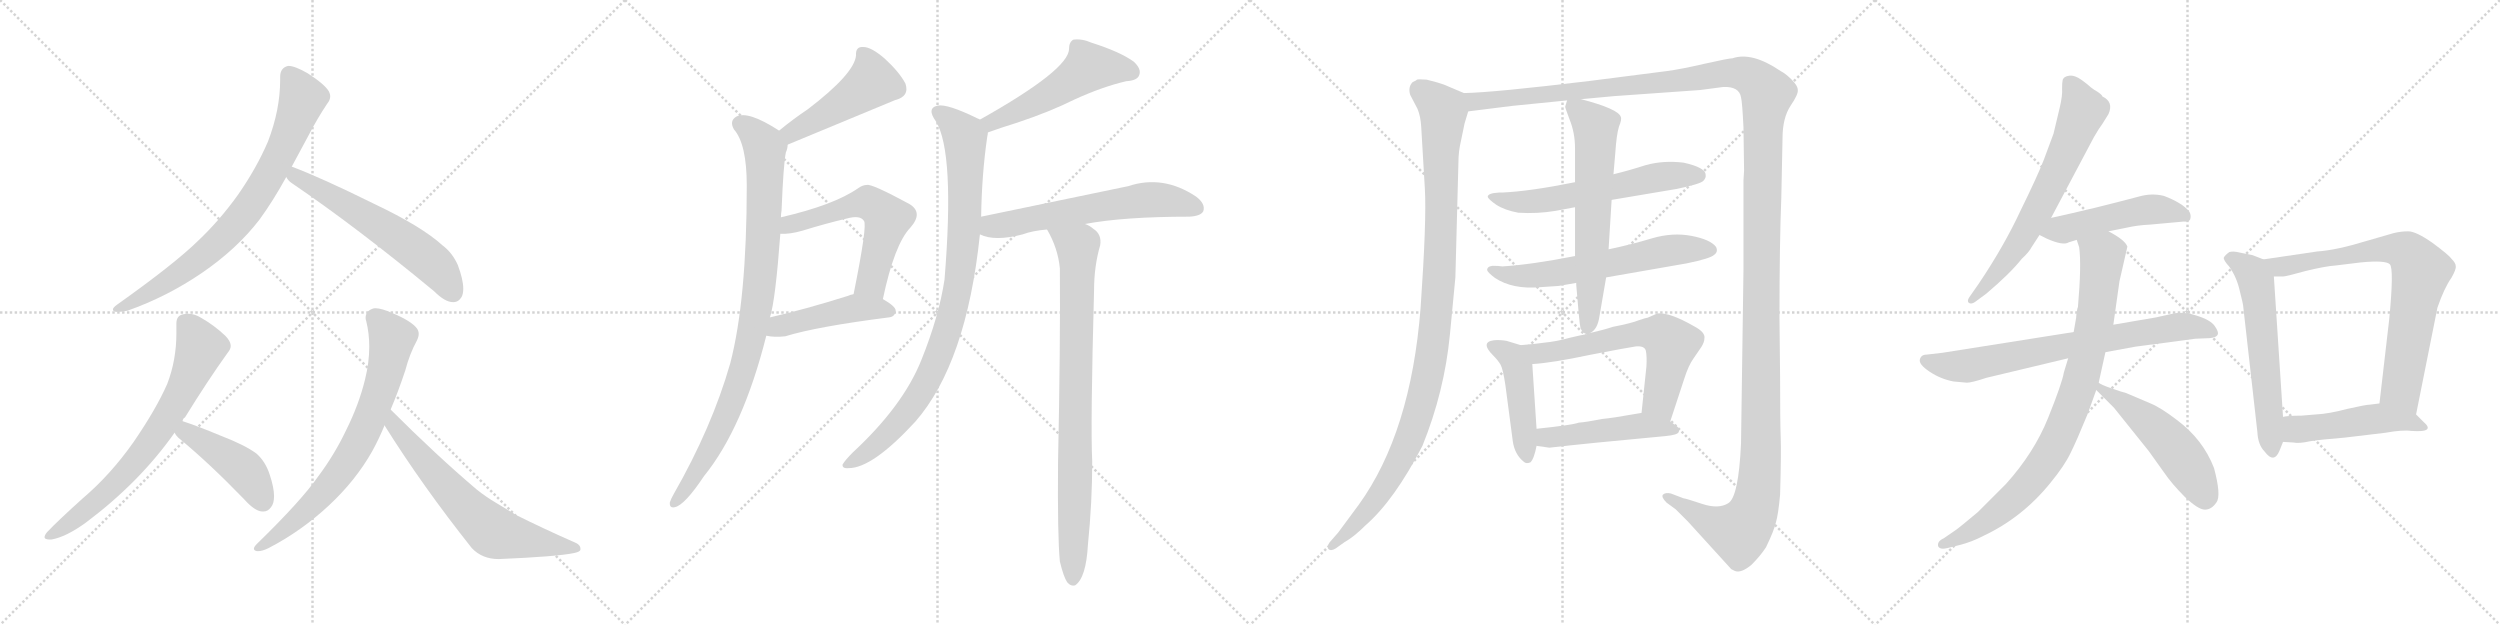 <svg version="1.1" viewBox="0 0 4096 1024" xmlns="http://www.w3.org/2000/svg">
  <g stroke="lightgray" stroke-dasharray="1,1" stroke-width="1" transform="scale(4, 4)">
    <line x1="0" y1="0" x2="256" y2="256"></line>
    <line x1="256" y1="0" x2="0" y2="256"></line>
    <line x1="128" y1="0" x2="128" y2="256"></line>
    <line x1="0" y1="128" x2="256" y2="128"></line>
    <line x1="256" y1="0" x2="512" y2="256"></line>
    <line x1="512" y1="0" x2="256" y2="256"></line>
    <line x1="384" y1="0" x2="384" y2="256"></line>
    <line x1="256" y1="128" x2="512" y2="128"></line>
    <line x1="512" y1="0" x2="768" y2="256"></line>
    <line x1="768" y1="0" x2="512" y2="256"></line>
    <line x1="640" y1="0" x2="640" y2="256"></line>
    <line x1="512" y1="128" x2="768" y2="128"></line>
    <line x1="768" y1="0" x2="1024" y2="256"></line>
    <line x1="1024" y1="0" x2="768" y2="256"></line>
    <line x1="896" y1="0" x2="896" y2="256"></line>
    <line x1="768" y1="128" x2="1024" y2="128"></line>
  </g>
<g transform="scale(1, -1) translate(0, -850)">
   <style type="text/css">
    @keyframes keyframes0 {
      from {
       stroke: black;
       stroke-dashoffset: 779;
       stroke-width: 128;
       }
       72% {
       animation-timing-function: step-end;
       stroke: black;
       stroke-dashoffset: 0;
       stroke-width: 128;
       }
       to {
       stroke: black;
       stroke-width: 1024;
       }
       }
       #make-me-a-hanzi-animation-0 {
         animation: keyframes0 0.884s both;
         animation-delay: 0s;
         animation-timing-function: linear;
       }
    @keyframes keyframes1 {
      from {
       stroke: black;
       stroke-dashoffset: 591;
       stroke-width: 128;
       }
       66% {
       animation-timing-function: step-end;
       stroke: black;
       stroke-dashoffset: 0;
       stroke-width: 128;
       }
       to {
       stroke: black;
       stroke-width: 1024;
       }
       }
       #make-me-a-hanzi-animation-1 {
         animation: keyframes1 0.731s both;
         animation-delay: 0.884s;
         animation-timing-function: linear;
       }
    @keyframes keyframes2 {
      from {
       stroke: black;
       stroke-dashoffset: 710;
       stroke-width: 128;
       }
       70% {
       animation-timing-function: step-end;
       stroke: black;
       stroke-dashoffset: 0;
       stroke-width: 128;
       }
       to {
       stroke: black;
       stroke-width: 1024;
       }
       }
       #make-me-a-hanzi-animation-2 {
         animation: keyframes2 0.828s both;
         animation-delay: 1.615s;
         animation-timing-function: linear;
       }
    @keyframes keyframes3 {
      from {
       stroke: black;
       stroke-dashoffset: 441;
       stroke-width: 128;
       }
       59% {
       animation-timing-function: step-end;
       stroke: black;
       stroke-dashoffset: 0;
       stroke-width: 128;
       }
       to {
       stroke: black;
       stroke-width: 1024;
       }
       }
       #make-me-a-hanzi-animation-3 {
         animation: keyframes3 0.609s both;
         animation-delay: 2.443s;
         animation-timing-function: linear;
       }
    @keyframes keyframes4 {
      from {
       stroke: black;
       stroke-dashoffset: 722;
       stroke-width: 128;
       }
       70% {
       animation-timing-function: step-end;
       stroke: black;
       stroke-dashoffset: 0;
       stroke-width: 128;
       }
       to {
       stroke: black;
       stroke-width: 1024;
       }
       }
       #make-me-a-hanzi-animation-4 {
         animation: keyframes4 0.838s both;
         animation-delay: 3.052s;
         animation-timing-function: linear;
       }
    @keyframes keyframes5 {
      from {
       stroke: black;
       stroke-dashoffset: 651;
       stroke-width: 128;
       }
       68% {
       animation-timing-function: step-end;
       stroke: black;
       stroke-dashoffset: 0;
       stroke-width: 128;
       }
       to {
       stroke: black;
       stroke-width: 1024;
       }
       }
       #make-me-a-hanzi-animation-5 {
         animation: keyframes5 0.78s both;
         animation-delay: 3.889s;
         animation-timing-function: linear;
       }
    @keyframes keyframes6 {
      from {
       stroke: black;
       stroke-dashoffset: 471;
       stroke-width: 128;
       }
       61% {
       animation-timing-function: step-end;
       stroke: black;
       stroke-dashoffset: 0;
       stroke-width: 128;
       }
       to {
       stroke: black;
       stroke-width: 1024;
       }
       }
       #make-me-a-hanzi-animation-6 {
         animation: keyframes6 0.633s both;
         animation-delay: 4.669s;
         animation-timing-function: linear;
       }
    @keyframes keyframes7 {
      from {
       stroke: black;
       stroke-dashoffset: 924;
       stroke-width: 128;
       }
       75% {
       animation-timing-function: step-end;
       stroke: black;
       stroke-dashoffset: 0;
       stroke-width: 128;
       }
       to {
       stroke: black;
       stroke-width: 1024;
       }
       }
       #make-me-a-hanzi-animation-7 {
         animation: keyframes7 1.002s both;
         animation-delay: 5.302s;
         animation-timing-function: linear;
       }
    @keyframes keyframes8 {
      from {
       stroke: black;
       stroke-dashoffset: 574;
       stroke-width: 128;
       }
       65% {
       animation-timing-function: step-end;
       stroke: black;
       stroke-dashoffset: 0;
       stroke-width: 128;
       }
       to {
       stroke: black;
       stroke-width: 1024;
       }
       }
       #make-me-a-hanzi-animation-8 {
         animation: keyframes8 0.717s both;
         animation-delay: 6.304s;
         animation-timing-function: linear;
       }
    @keyframes keyframes9 {
      from {
       stroke: black;
       stroke-dashoffset: 456;
       stroke-width: 128;
       }
       60% {
       animation-timing-function: step-end;
       stroke: black;
       stroke-dashoffset: 0;
       stroke-width: 128;
       }
       to {
       stroke: black;
       stroke-width: 1024;
       }
       }
       #make-me-a-hanzi-animation-9 {
         animation: keyframes9 0.621s both;
         animation-delay: 7.021s;
         animation-timing-function: linear;
       }
    @keyframes keyframes10 {
      from {
       stroke: black;
       stroke-dashoffset: 520;
       stroke-width: 128;
       }
       63% {
       animation-timing-function: step-end;
       stroke: black;
       stroke-dashoffset: 0;
       stroke-width: 128;
       }
       to {
       stroke: black;
       stroke-width: 1024;
       }
       }
       #make-me-a-hanzi-animation-10 {
         animation: keyframes10 0.673s both;
         animation-delay: 7.642s;
         animation-timing-function: linear;
       }
    @keyframes keyframes11 {
      from {
       stroke: black;
       stroke-dashoffset: 913;
       stroke-width: 128;
       }
       75% {
       animation-timing-function: step-end;
       stroke: black;
       stroke-dashoffset: 0;
       stroke-width: 128;
       }
       to {
       stroke: black;
       stroke-width: 1024;
       }
       }
       #make-me-a-hanzi-animation-11 {
         animation: keyframes11 0.993s both;
         animation-delay: 8.316s;
         animation-timing-function: linear;
       }
    @keyframes keyframes12 {
      from {
       stroke: black;
       stroke-dashoffset: 609;
       stroke-width: 128;
       }
       66% {
       animation-timing-function: step-end;
       stroke: black;
       stroke-dashoffset: 0;
       stroke-width: 128;
       }
       to {
       stroke: black;
       stroke-width: 1024;
       }
       }
       #make-me-a-hanzi-animation-12 {
         animation: keyframes12 0.746s both;
         animation-delay: 9.309s;
         animation-timing-function: linear;
       }
    @keyframes keyframes13 {
      from {
       stroke: black;
       stroke-dashoffset: 849;
       stroke-width: 128;
       }
       73% {
       animation-timing-function: step-end;
       stroke: black;
       stroke-dashoffset: 0;
       stroke-width: 128;
       }
       to {
       stroke: black;
       stroke-width: 1024;
       }
       }
       #make-me-a-hanzi-animation-13 {
         animation: keyframes13 0.941s both;
         animation-delay: 10.054s;
         animation-timing-function: linear;
       }
    @keyframes keyframes14 {
      from {
       stroke: black;
       stroke-dashoffset: 1078;
       stroke-width: 128;
       }
       78% {
       animation-timing-function: step-end;
       stroke: black;
       stroke-dashoffset: 0;
       stroke-width: 128;
       }
       to {
       stroke: black;
       stroke-width: 1024;
       }
       }
       #make-me-a-hanzi-animation-14 {
         animation: keyframes14 1.127s both;
         animation-delay: 10.995s;
         animation-timing-function: linear;
       }
    @keyframes keyframes15 {
      from {
       stroke: black;
       stroke-dashoffset: 1624;
       stroke-width: 128;
       }
       84% {
       animation-timing-function: step-end;
       stroke: black;
       stroke-dashoffset: 0;
       stroke-width: 128;
       }
       to {
       stroke: black;
       stroke-width: 1024;
       }
       }
       #make-me-a-hanzi-animation-15 {
         animation: keyframes15 1.572s both;
         animation-delay: 12.122s;
         animation-timing-function: linear;
       }
    @keyframes keyframes16 {
      from {
       stroke: black;
       stroke-dashoffset: 602;
       stroke-width: 128;
       }
       66% {
       animation-timing-function: step-end;
       stroke: black;
       stroke-dashoffset: 0;
       stroke-width: 128;
       }
       to {
       stroke: black;
       stroke-width: 1024;
       }
       }
       #make-me-a-hanzi-animation-16 {
         animation: keyframes16 0.74s both;
         animation-delay: 13.694s;
         animation-timing-function: linear;
       }
    @keyframes keyframes17 {
      from {
       stroke: black;
       stroke-dashoffset: 619;
       stroke-width: 128;
       }
       67% {
       animation-timing-function: step-end;
       stroke: black;
       stroke-dashoffset: 0;
       stroke-width: 128;
       }
       to {
       stroke: black;
       stroke-width: 1024;
       }
       }
       #make-me-a-hanzi-animation-17 {
         animation: keyframes17 0.754s both;
         animation-delay: 14.434s;
         animation-timing-function: linear;
       }
    @keyframes keyframes18 {
      from {
       stroke: black;
       stroke-dashoffset: 640;
       stroke-width: 128;
       }
       68% {
       animation-timing-function: step-end;
       stroke: black;
       stroke-dashoffset: 0;
       stroke-width: 128;
       }
       to {
       stroke: black;
       stroke-width: 1024;
       }
       }
       #make-me-a-hanzi-animation-18 {
         animation: keyframes18 0.771s both;
         animation-delay: 15.188s;
         animation-timing-function: linear;
       }
    @keyframes keyframes19 {
      from {
       stroke: black;
       stroke-dashoffset: 455;
       stroke-width: 128;
       }
       60% {
       animation-timing-function: step-end;
       stroke: black;
       stroke-dashoffset: 0;
       stroke-width: 128;
       }
       to {
       stroke: black;
       stroke-width: 1024;
       }
       }
       #make-me-a-hanzi-animation-19 {
         animation: keyframes19 0.62s both;
         animation-delay: 15.958s;
         animation-timing-function: linear;
       }
    @keyframes keyframes20 {
      from {
       stroke: black;
       stroke-dashoffset: 630;
       stroke-width: 128;
       }
       67% {
       animation-timing-function: step-end;
       stroke: black;
       stroke-dashoffset: 0;
       stroke-width: 128;
       }
       to {
       stroke: black;
       stroke-width: 1024;
       }
       }
       #make-me-a-hanzi-animation-20 {
         animation: keyframes20 0.763s both;
         animation-delay: 16.579s;
         animation-timing-function: linear;
       }
    @keyframes keyframes21 {
      from {
       stroke: black;
       stroke-dashoffset: 480;
       stroke-width: 128;
       }
       61% {
       animation-timing-function: step-end;
       stroke: black;
       stroke-dashoffset: 0;
       stroke-width: 128;
       }
       to {
       stroke: black;
       stroke-width: 1024;
       }
       }
       #make-me-a-hanzi-animation-21 {
         animation: keyframes21 0.641s both;
         animation-delay: 17.341s;
         animation-timing-function: linear;
       }
    @keyframes keyframes22 {
      from {
       stroke: black;
       stroke-dashoffset: 666;
       stroke-width: 128;
       }
       68% {
       animation-timing-function: step-end;
       stroke: black;
       stroke-dashoffset: 0;
       stroke-width: 128;
       }
       to {
       stroke: black;
       stroke-width: 1024;
       }
       }
       #make-me-a-hanzi-animation-22 {
         animation: keyframes22 0.792s both;
         animation-delay: 17.982s;
         animation-timing-function: linear;
       }
    @keyframes keyframes23 {
      from {
       stroke: black;
       stroke-dashoffset: 493;
       stroke-width: 128;
       }
       62% {
       animation-timing-function: step-end;
       stroke: black;
       stroke-dashoffset: 0;
       stroke-width: 128;
       }
       to {
       stroke: black;
       stroke-width: 1024;
       }
       }
       #make-me-a-hanzi-animation-23 {
         animation: keyframes23 0.651s both;
         animation-delay: 18.774s;
         animation-timing-function: linear;
       }
    @keyframes keyframes24 {
      from {
       stroke: black;
       stroke-dashoffset: 732;
       stroke-width: 128;
       }
       70% {
       animation-timing-function: step-end;
       stroke: black;
       stroke-dashoffset: 0;
       stroke-width: 128;
       }
       to {
       stroke: black;
       stroke-width: 1024;
       }
       }
       #make-me-a-hanzi-animation-24 {
         animation: keyframes24 0.846s both;
         animation-delay: 19.425s;
         animation-timing-function: linear;
       }
    @keyframes keyframes25 {
      from {
       stroke: black;
       stroke-dashoffset: 867;
       stroke-width: 128;
       }
       74% {
       animation-timing-function: step-end;
       stroke: black;
       stroke-dashoffset: 0;
       stroke-width: 128;
       }
       to {
       stroke: black;
       stroke-width: 1024;
       }
       }
       #make-me-a-hanzi-animation-25 {
         animation: keyframes25 0.956s both;
         animation-delay: 20.271s;
         animation-timing-function: linear;
       }
    @keyframes keyframes26 {
      from {
       stroke: black;
       stroke-dashoffset: 513;
       stroke-width: 128;
       }
       63% {
       animation-timing-function: step-end;
       stroke: black;
       stroke-dashoffset: 0;
       stroke-width: 128;
       }
       to {
       stroke: black;
       stroke-width: 1024;
       }
       }
       #make-me-a-hanzi-animation-26 {
         animation: keyframes26 0.667s both;
         animation-delay: 21.227s;
         animation-timing-function: linear;
       }
    @keyframes keyframes27 {
      from {
       stroke: black;
       stroke-dashoffset: 594;
       stroke-width: 128;
       }
       66% {
       animation-timing-function: step-end;
       stroke: black;
       stroke-dashoffset: 0;
       stroke-width: 128;
       }
       to {
       stroke: black;
       stroke-width: 1024;
       }
       }
       #make-me-a-hanzi-animation-27 {
         animation: keyframes27 0.733s both;
         animation-delay: 21.894s;
         animation-timing-function: linear;
       }
    @keyframes keyframes28 {
      from {
       stroke: black;
       stroke-dashoffset: 761;
       stroke-width: 128;
       }
       71% {
       animation-timing-function: step-end;
       stroke: black;
       stroke-dashoffset: 0;
       stroke-width: 128;
       }
       to {
       stroke: black;
       stroke-width: 1024;
       }
       }
       #make-me-a-hanzi-animation-28 {
         animation: keyframes28 0.869s both;
         animation-delay: 22.627s;
         animation-timing-function: linear;
       }
    @keyframes keyframes29 {
      from {
       stroke: black;
       stroke-dashoffset: 484;
       stroke-width: 128;
       }
       61% {
       animation-timing-function: step-end;
       stroke: black;
       stroke-dashoffset: 0;
       stroke-width: 128;
       }
       to {
       stroke: black;
       stroke-width: 1024;
       }
       }
       #make-me-a-hanzi-animation-29 {
         animation: keyframes29 0.644s both;
         animation-delay: 23.497s;
         animation-timing-function: linear;
       }
</style>
<path d="M 192.0 351.0 Q 185.0 346.0 185.0 343.0 Q 185.0 340.0 190.0 339.0 L 194.0 339.0 Q 200.0 339.0 209.0 341.0 Q 274.0 364.0 331.0 403.0 Q 388.0 442.0 425.0 490.0 Q 447.0 520.0 469.0 560.0 L 478.0 577.0 L 506.0 629.0 Q 520.0 656.0 536.0 680.0 Q 541.0 686.0 541.0 692.0 Q 541.0 696.0 539.0 700.0 Q 532.0 712.0 504.0 730.0 Q 483.0 742.0 473.0 742.0 L 472.0 742.0 Q 459.0 739.0 459.0 724.0 L 459.0 719.0 Q 459.0 670.0 439.0 618.0 Q 420.0 574.0 390.0 531.0 Q 360.0 489.0 324.0 455.0 Q 285.0 417.0 192.0 351.0 Z" fill="lightgray"></path> 
<path d="M 469.0 560.0 Q 472.0 554.0 478.0 550.0 Q 584.0 478.0 711.0 373.0 Q 729.0 355.0 742.0 355.0 L 743.0 355.0 Q 751.0 355.0 756.0 363.0 Q 759.0 368.0 759.0 377.0 Q 759.0 392.0 750.0 416.0 Q 741.0 436.0 725.0 448.0 Q 691.0 479.0 613.0 516.0 Q 526.0 559.0 478.0 577.0 C 450.0 588.0 450.0 583.0 469.0 560.0 Z" fill="lightgray"></path> 
<path d="M 299.0 160.0 Q 300.0 165.0 303.0 166.0 Q 340.0 226.0 373.0 272.0 Q 378.0 278.0 378.0 283.0 Q 378.0 291.0 369.0 300.0 Q 351.0 317.0 330.0 329.0 Q 319.0 336.0 308.0 336.0 Q 304.0 336.0 300.0 335.0 Q 289.0 333.0 289.0 320.0 L 289.0 304.0 Q 289.0 260.0 274.0 221.0 Q 256.0 180.0 219.0 126.0 Q 181.0 72.0 135.0 33.0 Q 95.0 -3.0 77.0 -22.0 Q 73.0 -27.0 73.0 -30.0 Q 73.0 -34.0 82.0 -34.0 L 84.0 -34.0 Q 108.0 -30.0 141.0 -6.0 Q 229.0 60.0 286.0 141.0 L 299.0 160.0 Z" fill="lightgray"></path> 
<path d="M 286.0 141.0 Q 288.0 137.0 292.0 133.0 Q 342.0 92.0 400.0 32.0 Q 417.0 13.0 429.0 12.0 L 432.0 12.0 Q 439.0 12.0 444.0 19.0 Q 449.0 25.0 449.0 37.0 Q 449.0 51.0 442.0 72.0 Q 435.0 94.0 420.0 107.0 Q 401.0 121.0 362.0 136.0 Q 321.0 153.0 299.0 160.0 C 271.0 169.0 269.0 166.0 286.0 141.0 Z" fill="lightgray"></path> 
<path d="M 421.0 -41.0 Q 416.0 -46.0 416.0 -49.0 Q 416.0 -52.0 421.0 -53.0 L 423.0 -53.0 Q 430.0 -53.0 440.0 -48.0 Q 494.0 -20.0 539.0 22.0 Q 583.0 63.0 610.0 111.0 Q 621.0 131.0 630.0 153.0 L 640.0 179.0 Q 652.0 207.0 664.0 243.0 Q 671.0 270.0 683.0 292.0 Q 686.0 298.0 686.0 303.0 Q 686.0 308.0 683.0 312.0 Q 674.0 324.0 643.0 337.0 Q 625.0 345.0 615.0 345.0 Q 612.0 345.0 610.0 344.0 Q 599.0 340.0 599.0 329.0 Q 599.0 327.0 600.0 324.0 Q 605.0 304.0 605.0 282.0 Q 605.0 256.0 598.0 228.0 Q 588.0 187.0 567.0 145.0 Q 548.0 105.0 521.0 69.0 Q 493.0 29.0 421.0 -41.0 Z" fill="lightgray"></path> 
<path d="M 630.0 153.0 Q 692.0 54.0 773.0 -48.0 Q 790.0 -66.0 817.0 -66.0 Q 913.0 -62.0 941.0 -56.0 Q 951.0 -54.0 951.0 -50.0 L 951.0 -49.0 Q 951.0 -42.0 940.0 -38.0 Q 888.0 -15.0 846.0 6.0 L 813.0 26.0 Q 796.0 36.0 781.0 48.0 Q 715.0 104.0 640.0 179.0 C 619.0 200.0 614.0 178.0 630.0 153.0 Z" fill="lightgray"></path> 
<path d="M 1290.5 613.0 Q 1464.5 685.0 1466.5 686.0 Q 1490.5 692.0 1483.5 713.0 Q 1473.5 732.0 1449.5 754.0 Q 1427.5 773.0 1414.5 773.0 Q 1401.5 774.0 1402.5 759.0 Q 1399.5 729.0 1323.5 671.0 Q 1299.5 655.0 1276.5 636.0 C 1253.5 617.0 1262.5 602.0 1290.5 613.0 Z" fill="lightgray"></path> 
<path d="M 1279.5 494.0 Q 1279.5 500.0 1280.5 505.0 Q 1283.5 580.0 1287.5 600.0 Q 1290.5 607.0 1290.5 613.0 C 1293.5 626.0 1293.5 626.0 1276.5 636.0 Q 1225.5 669.0 1206.5 659.0 Q 1194.5 652.0 1202.5 638.0 Q 1223.5 614.0 1223.5 546.0 Q 1223.5 359.0 1196.5 255.0 Q 1166.5 150.0 1103.5 40.0 Q 1099.5 33.0 1097.5 27.0 Q 1096.5 17.0 1105.5 19.0 Q 1121.5 22.0 1153.5 70.0 Q 1217.5 149.0 1255.5 300.0 L 1261.5 330.0 Q 1270.5 358.0 1278.5 467.0 L 1279.5 494.0 Z" fill="lightgray"></path> 
<path d="M 1446.5 360.0 Q 1465.5 450.0 1491.5 477.0 Q 1513.5 502.0 1489.5 516.0 Q 1428.5 549.0 1420.5 547.0 Q 1413.5 547.0 1406.5 542.0 Q 1366.5 514.0 1279.5 494.0 C 1250.5 487.0 1248.5 467.0 1278.5 467.0 Q 1293.5 466.0 1314.5 472.0 Q 1353.5 484.0 1387.5 492.0 Q 1409.5 498.0 1415.5 488.0 Q 1421.5 482.0 1398.5 368.0 C 1392.5 339.0 1440.5 331.0 1446.5 360.0 Z" fill="lightgray"></path> 
<path d="M 1255.5 300.0 Q 1268.5 297.0 1286.5 299.0 Q 1338.5 315.0 1456.5 330.0 Q 1466.5 331.0 1467.5 341.0 Q 1467.5 348.0 1446.5 360.0 C 1423.5 374.0 1423.5 374.0 1398.5 368.0 Q 1392.5 367.0 1388.5 365.0 Q 1318.5 343.0 1261.5 330.0 C 1232.5 323.0 1225.5 305.0 1255.5 300.0 Z" fill="lightgray"></path> 
<path d="M 1618.5 633.0 Q 1637.5 640.0 1666.5 649.0 Q 1720.5 667.0 1760.5 687.0 Q 1806.5 708.0 1845.5 717.0 Q 1863.5 718.0 1866.5 727.0 Q 1870.5 737.0 1857.5 749.0 Q 1835.5 765.0 1788.5 780.0 Q 1772.5 787.0 1758.5 785.0 Q 1751.5 781.0 1751.5 770.0 Q 1751.5 736.0 1605.5 654.0 C 1579.5 639.0 1590.5 623.0 1618.5 633.0 Z" fill="lightgray"></path> 
<path d="M 1607.5 495.0 Q 1608.5 564.0 1617.5 626.0 Q 1618.5 630.0 1618.5 633.0 C 1620.5 647.0 1620.5 647.0 1605.5 654.0 Q 1604.5 655.0 1601.5 656.0 Q 1552.5 680.0 1536.5 677.0 Q 1517.5 673.0 1533.5 651.0 Q 1564.5 600.0 1547.5 392.0 Q 1538.5 332.0 1509.5 260.0 Q 1479.5 185.0 1397.5 109.0 Q 1384.5 96.0 1380.5 89.0 Q 1379.5 82.0 1390.5 83.0 Q 1429.5 83.0 1499.5 159.0 Q 1583.5 255.0 1605.5 466.0 L 1607.5 495.0 Z" fill="lightgray"></path> 
<path d="M 1777.5 483.0 Q 1841.5 495.0 1948.5 495.0 Q 1967.5 496.0 1971.5 504.0 Q 1975.5 516.0 1959.5 528.0 Q 1905.5 564.0 1848.5 545.0 Q 1743.5 523.0 1607.5 495.0 C 1578.5 489.0 1577.5 476.0 1605.5 466.0 Q 1629.5 454.0 1675.5 466.0 Q 1691.5 472.0 1715.5 474.0 L 1777.5 483.0 Z" fill="lightgray"></path> 
<path d="M 1736.5 -70.0 Q 1742.5 -95.0 1748.5 -104.0 Q 1754.5 -111.0 1761.5 -109.0 Q 1779.5 -97.0 1782.5 -42.0 Q 1789.5 27.0 1789.5 94.0 Q 1786.5 152.0 1792.5 374.0 Q 1792.5 414.0 1802.5 448.0 Q 1805.5 466.0 1791.5 475.0 Q 1784.5 481.0 1777.5 483.0 C 1751.5 498.0 1701.5 501.0 1715.5 474.0 Q 1733.5 443.0 1736.5 410.0 Q 1737.5 286.0 1733.5 92.0 Q 1732.5 -29.0 1736.5 -70.0 Z" fill="lightgray"></path> 
<path d="M 2398.5 697.5 L 2365.5 711.5 Q 2357.5 714.5 2337.5 719.5 Q 2323.5 720.5 2321.5 719.5 Q 2319.5 717.5 2318.5 717.5 L 2314.5 715.5 Q 2306.5 707.5 2310.5 694.5 L 2322.5 671.5 Q 2327.5 659.5 2328.5 642.5 L 2334.5 540.5 Q 2337.5 489.5 2327.5 345.5 Q 2311.5 141.5 2226.5 23.5 L 2192.5 -22.5 L 2178.5 -38.5 Q 2173.5 -45.5 2176.5 -49.5 Q 2180.5 -53.5 2188.5 -48.5 L 2202.5 -38.5 Q 2218.5 -29.5 2237.5 -10.5 Q 2284.5 30.5 2330.5 119.5 Q 2366.5 208.5 2375.5 301.5 L 2384.5 395.5 L 2389.5 584.5 Q 2389.5 601.5 2393.5 618.5 L 2399.5 647.5 L 2405.5 667.5 C 2412.5 691.5 2412.5 691.5 2398.5 697.5 Z" fill="lightgray"></path> 
<path d="M 2916.5 232.5 L 2915.5 329.5 Q 2915.5 451.5 2918.5 526.5 L 2920.5 623.5 Q 2920.5 656.5 2933.5 676.5 Q 2946.5 695.5 2945.5 702.5 Q 2945.5 709.5 2935.5 719.5 Q 2925.5 729.5 2917.5 733.5 Q 2870.5 765.5 2838.5 754.5 Q 2832.5 754.5 2792.5 745.5 Q 2753.5 736.5 2730.5 733.5 L 2605.5 717.5 Q 2448.5 698.5 2398.5 697.5 C 2368.5 695.5 2375.5 663.5 2405.5 667.5 L 2477.5 676.5 L 2567.5 685.5 L 2590.5 687.5 L 2644.5 692.5 L 2785.5 702.5 L 2823.5 707.5 Q 2849.5 708.5 2852.5 690.5 Q 2854.5 682.5 2856.5 641.5 L 2857.5 570.5 L 2856.5 554.5 L 2856.5 407.5 L 2852.5 123.5 Q 2848.5 35.5 2831.5 25.5 Q 2815.5 15.5 2788.5 24.5 Q 2761.5 33.5 2758.5 33.5 L 2737.5 41.5 Q 2728.5 43.5 2724.5 39.5 Q 2721.5 35.5 2730.5 26.5 L 2745.5 15.5 L 2765.5 -4.5 L 2836.5 -82.5 L 2842.5 -85.5 Q 2852.5 -89.5 2869.5 -75.5 Q 2884.5 -60.5 2893.5 -46.5 Q 2906.5 -19.5 2909.5 -6.5 Q 2913.5 6.5 2916.5 39.5 Q 2918.5 108.5 2917.5 133.5 Q 2916.5 158.5 2916.5 232.5 Z" fill="lightgray"></path> 
<path d="M 2580.5 551.5 Q 2506.5 536.5 2460.5 534.5 L 2455.5 534.5 Q 2437.5 533.5 2437.5 527.5 Q 2438.5 523.5 2451.5 514.5 Q 2465.5 505.5 2487.5 501.5 Q 2518.5 499.5 2548.5 504.5 L 2580.5 510.5 L 2640.5 522.5 L 2747.5 540.5 Q 2785.5 548.5 2790.5 553.5 Q 2795.5 558.5 2794.5 563.5 Q 2794.5 575.5 2758.5 583.5 Q 2725.5 587.5 2696.5 579.5 Q 2668.5 570.5 2643.5 564.5 L 2580.5 551.5 Z" fill="lightgray"></path> 
<path d="M 2580.5 430.5 Q 2509.5 416.5 2461.5 413.5 Q 2455.5 414.5 2445.5 414.5 Q 2436.5 413.5 2436.5 407.5 Q 2437.5 403.5 2449.5 394.5 Q 2478.5 375.5 2523.5 379.5 L 2553.5 381.5 L 2582.5 386.5 L 2631.5 395.5 L 2763.5 418.5 Q 2802.5 426.5 2808.5 432.5 Q 2815.5 437.5 2811.5 445.5 Q 2802.5 457.5 2771.5 463.5 Q 2740.5 469.5 2706.5 459.5 Q 2673.5 449.5 2635.5 441.5 L 2580.5 430.5 Z" fill="lightgray"></path> 
<path d="M 2567.5 685.5 L 2564.5 675.5 Q 2563.5 675.5 2571.5 654.5 Q 2580.5 632.5 2580.5 607.5 L 2580.5 551.5 L 2580.5 510.5 L 2580.5 430.5 L 2582.5 386.5 L 2582.5 383.5 Q 2587.5 320.5 2589.5 312.5 Q 2592.5 304.5 2599.5 302.5 C 2601.5 300.5 2601.5 300.5 2605.5 304.5 Q 2617.5 310.5 2620.5 331.5 L 2631.5 395.5 L 2635.5 441.5 L 2640.5 522.5 L 2643.5 564.5 L 2646.5 599.5 Q 2648.5 629.5 2652.5 642.5 Q 2657.5 654.5 2655.5 658.5 Q 2651.5 671.5 2590.5 687.5 C 2569.5 693.5 2569.5 693.5 2567.5 685.5 Z" fill="lightgray"></path> 
<path d="M 2517.5 147.5 L 2510.5 253.5 C 2508.5 279.5 2508.5 279.5 2491.5 284.5 L 2468.5 291.5 Q 2457.5 293.5 2447.5 292.5 Q 2424.5 289.5 2446.5 267.5 Q 2454.5 259.5 2458.5 252.5 Q 2462.5 245.5 2466.5 218.5 L 2478.5 127.5 Q 2481.5 105.5 2496.5 93.5 Q 2500.5 89.5 2507.5 92.5 Q 2513.5 98.5 2517.5 119.5 L 2517.5 147.5 Z" fill="lightgray"></path> 
<path d="M 2510.5 253.5 Q 2543.5 255.5 2604.5 268.5 Q 2666.5 280.5 2680.5 282.5 Q 2694.5 283.5 2696.5 275.5 Q 2698.5 266.5 2697.5 249.5 L 2689.5 173.5 C 2686.5 143.5 2727.5 130.5 2736.5 159.5 L 2759.5 229.5 Q 2766.5 251.5 2774.5 262.5 L 2787.5 281.5 Q 2792.5 289.5 2792.5 295.5 Q 2794.5 305.5 2775.5 315.5 Q 2735.5 338.5 2715.5 336.5 L 2699.5 329.5 Q 2697.5 329.5 2685.5 325.5 Q 2673.5 320.5 2642.5 314.5 Q 2627.5 309.5 2605.5 304.5 L 2599.5 302.5 Q 2592.5 301.5 2571.5 296.5 Q 2550.5 290.5 2529.5 288.5 Q 2516.5 286.5 2491.5 284.5 C 2461.5 281.5 2480.5 250.5 2510.5 253.5 Z" fill="lightgray"></path> 
<path d="M 2689.5 173.5 L 2671.5 170.5 Q 2644.5 165.5 2624.5 163.5 Q 2599.5 158.5 2586.5 157.5 Q 2575.5 153.5 2517.5 147.5 C 2487.5 144.5 2487.5 123.5 2517.5 119.5 L 2538.5 116.5 Q 2598.5 123.5 2728.5 135.5 Q 2749.5 137.5 2750.5 142.5 Q 2752.5 147.5 2747.5 151.5 L 2736.5 159.5 C 2712.5 177.5 2712.5 177.5 2689.5 173.5 Z" fill="lightgray"></path> 
<path d="M 3360.5 493.0 L 3430.5 625.0 Q 3438.5 639.0 3444.5 647.0 L 3454.5 663.0 Q 3463.5 683.0 3444.5 692.0 Q 3444.5 694.0 3437.5 699.0 Q 3430.5 703.0 3425.5 707.0 Q 3421.5 711.0 3410.5 719.0 Q 3399.5 727.0 3390.5 726.0 Q 3381.5 725.0 3379.5 719.0 Q 3378.5 715.0 3378.5 705.0 Q 3379.5 694.0 3374.5 673.0 L 3364.5 631.0 L 3348.5 588.0 Q 3338.5 562.0 3310.5 505.0 Q 3283.5 447.0 3242.5 386.0 L 3226.5 363.0 Q 3222.5 357.0 3225.5 354.0 Q 3229.5 351.0 3235.5 355.0 L 3254.5 369.0 Q 3293.5 402.0 3312.5 426.0 Q 3324.5 437.0 3328.5 445.0 L 3341.5 465.0 L 3360.5 493.0 Z" fill="lightgray"></path> 
<path d="M 3454.5 471.0 L 3484.5 477.0 Q 3501.5 481.0 3522.5 482.0 L 3577.5 487.0 Q 3586.5 486.0 3588.5 491.0 Q 3590.5 498.0 3586.5 504.0 Q 3574.5 518.0 3545.5 529.0 Q 3525.5 534.0 3504.5 528.0 Q 3429.5 508.0 3360.5 493.0 C 3331.5 487.0 3314.5 478.0 3341.5 465.0 L 3353.5 459.0 Q 3380.5 447.0 3389.5 453.0 L 3402.5 457.0 L 3454.5 471.0 Z" fill="lightgray"></path> 
<path d="M 3397.5 306.0 L 3182.5 272.0 L 3156.5 269.0 Q 3147.5 269.0 3145.5 261.0 Q 3143.5 253.0 3161.5 241.0 Q 3179.5 229.0 3200.5 225.0 L 3222.5 223.0 Q 3230.5 223.0 3254.5 231.0 L 3388.5 263.0 L 3449.5 273.0 L 3498.5 282.0 L 3596.5 295.0 L 3620.5 296.0 Q 3631.5 297.0 3633.5 302.0 Q 3635.5 306.0 3628.5 316.0 Q 3621.5 326.0 3598.5 333.0 Q 3576.5 340.0 3559.5 336.0 L 3532.5 330.0 L 3462.5 318.0 L 3397.5 306.0 Z" fill="lightgray"></path> 
<path d="M 3401.5 329.0 L 3397.5 306.0 L 3388.5 263.0 L 3381.5 240.0 Q 3378.5 222.0 3355.5 165.0 Q 3332.5 108.0 3286.5 57.0 L 3240.5 11.0 Q 3209.5 -15.0 3203.5 -19.0 L 3184.5 -32.0 Q 3173.5 -37.0 3175.5 -45.0 Q 3178.5 -51.0 3190.5 -48.0 L 3210.5 -43.0 Q 3230.5 -38.0 3249.5 -28.0 Q 3313.5 2.0 3359.5 59.0 Q 3382.5 87.0 3392.5 108.0 Q 3402.5 128.0 3420.5 172.0 L 3434.5 211.0 L 3438.5 223.0 L 3449.5 273.0 L 3462.5 318.0 L 3472.5 389.0 L 3485.5 446.0 Q 3481.5 457.0 3454.5 471.0 C 3428.5 486.0 3395.5 486.0 3402.5 457.0 L 3406.5 445.0 Q 3410.5 416.0 3404.5 347.0 Q 3402.5 343.0 3401.5 329.0 Z" fill="lightgray"></path> 
<path d="M 3434.5 211.0 L 3463.5 182.0 L 3520.5 111.0 L 3545.5 76.0 Q 3558.5 57.0 3579.5 36.0 Q 3601.5 15.0 3612.5 15.0 Q 3623.5 15.0 3631.5 27.0 Q 3639.5 38.0 3627.5 83.0 Q 3609.5 130.0 3566.5 162.0 Q 3540.5 182.0 3523.5 189.0 L 3483.5 206.0 Q 3475.5 208.0 3458.5 214.0 Q 3441.5 220.0 3438.5 223.0 C 3412.5 237.0 3413.5 232.0 3434.5 211.0 Z" fill="lightgray"></path> 
<path d="M 3708.5 425.0 L 3690.5 432.0 L 3670.5 436.0 Q 3658.5 439.0 3652.5 437.0 Q 3645.5 432.0 3643.5 428.0 Q 3642.5 424.0 3652.5 413.0 Q 3664.5 396.0 3669.5 374.0 Q 3675.5 351.0 3675.5 346.0 L 3698.5 142.0 Q 3699.5 121.0 3710.5 110.0 Q 3725.5 90.0 3734.5 111.0 L 3740.5 126.0 L 3740.5 167.0 L 3725.5 397.0 C 3724.5 419.0 3724.5 419.0 3708.5 425.0 Z" fill="lightgray"></path> 
<path d="M 3958.5 171.0 L 3993.5 346.0 Q 4004.5 378.0 4016.5 395.0 Q 4024.5 409.0 4023.5 414.0 Q 4023.5 419.0 4016.5 426.0 Q 4012.5 432.0 3985.5 452.0 Q 3958.5 471.0 3945.5 471.0 Q 3933.5 471.0 3921.5 468.0 L 3876.5 455.0 Q 3827.5 440.0 3796.5 438.0 L 3708.5 425.0 C 3678.5 421.0 3695.5 397.0 3725.5 397.0 L 3740.5 397.0 Q 3745.5 397.0 3777.5 406.0 Q 3810.5 414.0 3826.5 415.0 L 3867.5 420.0 Q 3908.5 424.0 3915.5 417.0 Q 3922.5 410.0 3914.5 327.0 L 3898.5 189.0 C 3895.5 159.0 3952.5 142.0 3958.5 171.0 Z" fill="lightgray"></path> 
<path d="M 3841.5 133.0 L 3908.5 141.0 Q 3936.5 146.0 3950.5 144.0 Q 3991.5 141.0 3970.5 159.0 L 3958.5 171.0 C 3937.5 192.0 3928.5 193.0 3898.5 189.0 L 3882.5 187.0 Q 3876.5 187.0 3845.5 180.0 Q 3815.5 172.0 3794.5 171.0 L 3770.5 169.0 Q 3748.5 169.0 3740.5 167.0 C 3710.5 162.0 3710.5 128.0 3740.5 126.0 L 3757.5 125.0 Q 3766.5 123.0 3784.5 127.0 Q 3803.5 130.0 3841.5 133.0 Z" fill="lightgray"></path> 
      <clipPath id="make-me-a-hanzi-clip-0">
      <path d="M 192.0 351.0 Q 185.0 346.0 185.0 343.0 Q 185.0 340.0 190.0 339.0 L 194.0 339.0 Q 200.0 339.0 209.0 341.0 Q 274.0 364.0 331.0 403.0 Q 388.0 442.0 425.0 490.0 Q 447.0 520.0 469.0 560.0 L 478.0 577.0 L 506.0 629.0 Q 520.0 656.0 536.0 680.0 Q 541.0 686.0 541.0 692.0 Q 541.0 696.0 539.0 700.0 Q 532.0 712.0 504.0 730.0 Q 483.0 742.0 473.0 742.0 L 472.0 742.0 Q 459.0 739.0 459.0 724.0 L 459.0 719.0 Q 459.0 670.0 439.0 618.0 Q 420.0 574.0 390.0 531.0 Q 360.0 489.0 324.0 455.0 Q 285.0 417.0 192.0 351.0 Z" fill="lightgray"></path>
      </clipPath>
      <path clip-path="url(#make-me-a-hanzi-clip-0)" d="M 473.0 730.0 L 496.0 689.0 L 459.0 596.0 L 415.0 520.0 L 376.0 472.0 L 325.0 425.0 L 265.0 382.0 L 191.0 345.0 " fill="none" id="make-me-a-hanzi-animation-0" stroke-dasharray="651 1302" stroke-linecap="round"></path>

      <clipPath id="make-me-a-hanzi-clip-1">
      <path d="M 469.0 560.0 Q 472.0 554.0 478.0 550.0 Q 584.0 478.0 711.0 373.0 Q 729.0 355.0 742.0 355.0 L 743.0 355.0 Q 751.0 355.0 756.0 363.0 Q 759.0 368.0 759.0 377.0 Q 759.0 392.0 750.0 416.0 Q 741.0 436.0 725.0 448.0 Q 691.0 479.0 613.0 516.0 Q 526.0 559.0 478.0 577.0 C 450.0 588.0 450.0 583.0 469.0 560.0 Z" fill="lightgray"></path>
      </clipPath>
      <path clip-path="url(#make-me-a-hanzi-clip-1)" d="M 481.0 570.0 L 484.0 561.0 L 674.0 446.0 L 713.0 414.0 L 743.0 370.0 " fill="none" id="make-me-a-hanzi-animation-1" stroke-dasharray="463 926" stroke-linecap="round"></path>

      <clipPath id="make-me-a-hanzi-clip-2">
      <path d="M 299.0 160.0 Q 300.0 165.0 303.0 166.0 Q 340.0 226.0 373.0 272.0 Q 378.0 278.0 378.0 283.0 Q 378.0 291.0 369.0 300.0 Q 351.0 317.0 330.0 329.0 Q 319.0 336.0 308.0 336.0 Q 304.0 336.0 300.0 335.0 Q 289.0 333.0 289.0 320.0 L 289.0 304.0 Q 289.0 260.0 274.0 221.0 Q 256.0 180.0 219.0 126.0 Q 181.0 72.0 135.0 33.0 Q 95.0 -3.0 77.0 -22.0 Q 73.0 -27.0 73.0 -30.0 Q 73.0 -34.0 82.0 -34.0 L 84.0 -34.0 Q 108.0 -30.0 141.0 -6.0 Q 229.0 60.0 286.0 141.0 L 299.0 160.0 Z" fill="lightgray"></path>
      </clipPath>
      <path clip-path="url(#make-me-a-hanzi-clip-2)" d="M 302.0 322.0 L 329.0 281.0 L 276.0 169.0 L 228.0 100.0 L 186.0 55.0 L 124.0 1.0 L 79.0 -28.0 " fill="none" id="make-me-a-hanzi-animation-2" stroke-dasharray="582 1164" stroke-linecap="round"></path>

      <clipPath id="make-me-a-hanzi-clip-3">
      <path d="M 286.0 141.0 Q 288.0 137.0 292.0 133.0 Q 342.0 92.0 400.0 32.0 Q 417.0 13.0 429.0 12.0 L 432.0 12.0 Q 439.0 12.0 444.0 19.0 Q 449.0 25.0 449.0 37.0 Q 449.0 51.0 442.0 72.0 Q 435.0 94.0 420.0 107.0 Q 401.0 121.0 362.0 136.0 Q 321.0 153.0 299.0 160.0 C 271.0 169.0 269.0 166.0 286.0 141.0 Z" fill="lightgray"></path>
      </clipPath>
      <path clip-path="url(#make-me-a-hanzi-clip-3)" d="M 301.0 151.0 L 305.0 141.0 L 401.0 80.0 L 431.0 28.0 " fill="none" id="make-me-a-hanzi-animation-3" stroke-dasharray="313 626" stroke-linecap="round"></path>

      <clipPath id="make-me-a-hanzi-clip-4">
      <path d="M 421.0 -41.0 Q 416.0 -46.0 416.0 -49.0 Q 416.0 -52.0 421.0 -53.0 L 423.0 -53.0 Q 430.0 -53.0 440.0 -48.0 Q 494.0 -20.0 539.0 22.0 Q 583.0 63.0 610.0 111.0 Q 621.0 131.0 630.0 153.0 L 640.0 179.0 Q 652.0 207.0 664.0 243.0 Q 671.0 270.0 683.0 292.0 Q 686.0 298.0 686.0 303.0 Q 686.0 308.0 683.0 312.0 Q 674.0 324.0 643.0 337.0 Q 625.0 345.0 615.0 345.0 Q 612.0 345.0 610.0 344.0 Q 599.0 340.0 599.0 329.0 Q 599.0 327.0 600.0 324.0 Q 605.0 304.0 605.0 282.0 Q 605.0 256.0 598.0 228.0 Q 588.0 187.0 567.0 145.0 Q 548.0 105.0 521.0 69.0 Q 493.0 29.0 421.0 -41.0 Z" fill="lightgray"></path>
      </clipPath>
      <path clip-path="url(#make-me-a-hanzi-clip-4)" d="M 614.0 330.0 L 642.0 296.0 L 626.0 219.0 L 584.0 118.0 L 520.0 32.0 L 454.0 -27.0 L 422.0 -47.0 " fill="none" id="make-me-a-hanzi-animation-4" stroke-dasharray="594 1188" stroke-linecap="round"></path>

      <clipPath id="make-me-a-hanzi-clip-5">
      <path d="M 630.0 153.0 Q 692.0 54.0 773.0 -48.0 Q 790.0 -66.0 817.0 -66.0 Q 913.0 -62.0 941.0 -56.0 Q 951.0 -54.0 951.0 -50.0 L 951.0 -49.0 Q 951.0 -42.0 940.0 -38.0 Q 888.0 -15.0 846.0 6.0 L 813.0 26.0 Q 796.0 36.0 781.0 48.0 Q 715.0 104.0 640.0 179.0 C 619.0 200.0 614.0 178.0 630.0 153.0 Z" fill="lightgray"></path>
      </clipPath>
      <path clip-path="url(#make-me-a-hanzi-clip-5)" d="M 643.0 170.0 L 644.0 155.0 L 702.0 85.0 L 809.0 -22.0 L 944.0 -49.0 " fill="none" id="make-me-a-hanzi-animation-5" stroke-dasharray="523 1046" stroke-linecap="round"></path>

      <clipPath id="make-me-a-hanzi-clip-6">
      <path d="M 1290.5 613.0 Q 1464.5 685.0 1466.5 686.0 Q 1490.5 692.0 1483.5 713.0 Q 1473.5 732.0 1449.5 754.0 Q 1427.5 773.0 1414.5 773.0 Q 1401.5 774.0 1402.5 759.0 Q 1399.5 729.0 1323.5 671.0 Q 1299.5 655.0 1276.5 636.0 C 1253.5 617.0 1262.5 602.0 1290.5 613.0 Z" fill="lightgray"></path>
      </clipPath>
      <path clip-path="url(#make-me-a-hanzi-clip-6)" d="M 1412.5 762.0 L 1425.5 738.0 L 1425.5 712.0 L 1324.5 645.0 L 1300.5 632.0 L 1287.5 635.0 " fill="none" id="make-me-a-hanzi-animation-6" stroke-dasharray="343 686" stroke-linecap="round"></path>

      <clipPath id="make-me-a-hanzi-clip-7">
      <path d="M 1279.5 494.0 Q 1279.5 500.0 1280.5 505.0 Q 1283.5 580.0 1287.5 600.0 Q 1290.5 607.0 1290.5 613.0 C 1293.5 626.0 1293.5 626.0 1276.5 636.0 Q 1225.5 669.0 1206.5 659.0 Q 1194.5 652.0 1202.5 638.0 Q 1223.5 614.0 1223.5 546.0 Q 1223.5 359.0 1196.5 255.0 Q 1166.5 150.0 1103.5 40.0 Q 1099.5 33.0 1097.5 27.0 Q 1096.5 17.0 1105.5 19.0 Q 1121.5 22.0 1153.5 70.0 Q 1217.5 149.0 1255.5 300.0 L 1261.5 330.0 Q 1270.5 358.0 1278.5 467.0 L 1279.5 494.0 Z" fill="lightgray"></path>
      </clipPath>
      <path clip-path="url(#make-me-a-hanzi-clip-7)" d="M 1212.5 647.0 L 1238.5 629.0 L 1253.5 607.0 L 1249.5 435.0 L 1236.5 327.0 L 1222.5 261.0 L 1189.5 169.0 L 1165.5 117.0 L 1106.5 28.0 " fill="none" id="make-me-a-hanzi-animation-7" stroke-dasharray="796 1592" stroke-linecap="round"></path>

      <clipPath id="make-me-a-hanzi-clip-8">
      <path d="M 1446.5 360.0 Q 1465.5 450.0 1491.5 477.0 Q 1513.5 502.0 1489.5 516.0 Q 1428.5 549.0 1420.5 547.0 Q 1413.5 547.0 1406.5 542.0 Q 1366.5 514.0 1279.5 494.0 C 1250.5 487.0 1248.5 467.0 1278.5 467.0 Q 1293.5 466.0 1314.5 472.0 Q 1353.5 484.0 1387.5 492.0 Q 1409.5 498.0 1415.5 488.0 Q 1421.5 482.0 1398.5 368.0 C 1392.5 339.0 1440.5 331.0 1446.5 360.0 Z" fill="lightgray"></path>
      </clipPath>
      <path clip-path="url(#make-me-a-hanzi-clip-8)" d="M 1283.5 474.0 L 1294.5 483.0 L 1415.5 518.0 L 1444.5 504.0 L 1454.5 492.0 L 1430.5 397.0 L 1427.5 388.0 L 1406.5 380.0 " fill="none" id="make-me-a-hanzi-animation-8" stroke-dasharray="446 892" stroke-linecap="round"></path>

      <clipPath id="make-me-a-hanzi-clip-9">
      <path d="M 1255.5 300.0 Q 1268.5 297.0 1286.5 299.0 Q 1338.5 315.0 1456.5 330.0 Q 1466.5 331.0 1467.5 341.0 Q 1467.5 348.0 1446.5 360.0 C 1423.5 374.0 1423.5 374.0 1398.5 368.0 Q 1392.5 367.0 1388.5 365.0 Q 1318.5 343.0 1261.5 330.0 C 1232.5 323.0 1225.5 305.0 1255.5 300.0 Z" fill="lightgray"></path>
      </clipPath>
      <path clip-path="url(#make-me-a-hanzi-clip-9)" d="M 1263.5 306.0 L 1285.5 318.0 L 1400.5 345.0 L 1457.5 340.0 " fill="none" id="make-me-a-hanzi-animation-9" stroke-dasharray="328 656" stroke-linecap="round"></path>

      <clipPath id="make-me-a-hanzi-clip-10">
      <path d="M 1618.5 633.0 Q 1637.5 640.0 1666.5 649.0 Q 1720.5 667.0 1760.5 687.0 Q 1806.5 708.0 1845.5 717.0 Q 1863.5 718.0 1866.5 727.0 Q 1870.5 737.0 1857.5 749.0 Q 1835.5 765.0 1788.5 780.0 Q 1772.5 787.0 1758.5 785.0 Q 1751.5 781.0 1751.5 770.0 Q 1751.5 736.0 1605.5 654.0 C 1579.5 639.0 1590.5 623.0 1618.5 633.0 Z" fill="lightgray"></path>
      </clipPath>
      <path clip-path="url(#make-me-a-hanzi-clip-10)" d="M 1854.5 732.0 L 1783.5 740.0 L 1695.5 682.0 L 1625.5 652.0 L 1621.5 642.0 " fill="none" id="make-me-a-hanzi-animation-10" stroke-dasharray="392 784" stroke-linecap="round"></path>

      <clipPath id="make-me-a-hanzi-clip-11">
      <path d="M 1607.5 495.0 Q 1608.5 564.0 1617.5 626.0 Q 1618.5 630.0 1618.5 633.0 C 1620.5 647.0 1620.5 647.0 1605.5 654.0 Q 1604.5 655.0 1601.5 656.0 Q 1552.5 680.0 1536.5 677.0 Q 1517.5 673.0 1533.5 651.0 Q 1564.5 600.0 1547.5 392.0 Q 1538.5 332.0 1509.5 260.0 Q 1479.5 185.0 1397.5 109.0 Q 1384.5 96.0 1380.5 89.0 Q 1379.5 82.0 1390.5 83.0 Q 1429.5 83.0 1499.5 159.0 Q 1583.5 255.0 1605.5 466.0 L 1607.5 495.0 Z" fill="lightgray"></path>
      </clipPath>
      <path clip-path="url(#make-me-a-hanzi-clip-11)" d="M 1539.5 664.0 L 1581.5 624.0 L 1579.5 459.0 L 1555.5 320.0 L 1531.5 251.0 L 1494.5 186.0 L 1439.5 125.0 L 1387.5 90.0 " fill="none" id="make-me-a-hanzi-animation-11" stroke-dasharray="785 1570" stroke-linecap="round"></path>

      <clipPath id="make-me-a-hanzi-clip-12">
      <path d="M 1777.5 483.0 Q 1841.5 495.0 1948.5 495.0 Q 1967.5 496.0 1971.5 504.0 Q 1975.5 516.0 1959.5 528.0 Q 1905.5 564.0 1848.5 545.0 Q 1743.5 523.0 1607.5 495.0 C 1578.5 489.0 1577.5 476.0 1605.5 466.0 Q 1629.5 454.0 1675.5 466.0 Q 1691.5 472.0 1715.5 474.0 L 1777.5 483.0 Z" fill="lightgray"></path>
      </clipPath>
      <path clip-path="url(#make-me-a-hanzi-clip-12)" d="M 1613.5 473.0 L 1685.5 491.0 L 1862.5 521.0 L 1917.5 521.0 L 1960.5 509.0 " fill="none" id="make-me-a-hanzi-animation-12" stroke-dasharray="481 962" stroke-linecap="round"></path>

      <clipPath id="make-me-a-hanzi-clip-13">
      <path d="M 1736.5 -70.0 Q 1742.5 -95.0 1748.5 -104.0 Q 1754.5 -111.0 1761.5 -109.0 Q 1779.5 -97.0 1782.5 -42.0 Q 1789.5 27.0 1789.5 94.0 Q 1786.5 152.0 1792.5 374.0 Q 1792.5 414.0 1802.5 448.0 Q 1805.5 466.0 1791.5 475.0 Q 1784.5 481.0 1777.5 483.0 C 1751.5 498.0 1701.5 501.0 1715.5 474.0 Q 1733.5 443.0 1736.5 410.0 Q 1737.5 286.0 1733.5 92.0 Q 1732.5 -29.0 1736.5 -70.0 Z" fill="lightgray"></path>
      </clipPath>
      <path clip-path="url(#make-me-a-hanzi-clip-13)" d="M 1723.5 470.0 L 1765.5 446.0 L 1766.5 433.0 L 1757.5 -99.0 " fill="none" id="make-me-a-hanzi-animation-13" stroke-dasharray="721 1442" stroke-linecap="round"></path>

      <clipPath id="make-me-a-hanzi-clip-14">
      <path d="M 2398.5 697.5 L 2365.5 711.5 Q 2357.5 714.5 2337.5 719.5 Q 2323.5 720.5 2321.5 719.5 Q 2319.5 717.5 2318.5 717.5 L 2314.5 715.5 Q 2306.5 707.5 2310.5 694.5 L 2322.5 671.5 Q 2327.5 659.5 2328.5 642.5 L 2334.5 540.5 Q 2337.5 489.5 2327.5 345.5 Q 2311.5 141.5 2226.5 23.5 L 2192.5 -22.5 L 2178.5 -38.5 Q 2173.5 -45.5 2176.5 -49.5 Q 2180.5 -53.5 2188.5 -48.5 L 2202.5 -38.5 Q 2218.5 -29.5 2237.5 -10.5 Q 2284.5 30.5 2330.5 119.5 Q 2366.5 208.5 2375.5 301.5 L 2384.5 395.5 L 2389.5 584.5 Q 2389.5 601.5 2393.5 618.5 L 2399.5 647.5 L 2405.5 667.5 C 2412.5 691.5 2412.5 691.5 2398.5 697.5 Z" fill="lightgray"></path>
      </clipPath>
      <path clip-path="url(#make-me-a-hanzi-clip-14)" d="M 2324.5 711.5 L 2327.5 701.5 L 2364.5 669.5 L 2359.5 419.5 L 2340.5 237.5 L 2320.5 163.5 L 2281.5 73.5 L 2240.5 13.5 L 2182.5 -44.5 " fill="none" id="make-me-a-hanzi-animation-14" stroke-dasharray="950 1900" stroke-linecap="round"></path>

      <clipPath id="make-me-a-hanzi-clip-15">
      <path d="M 2916.5 232.5 L 2915.5 329.5 Q 2915.5 451.5 2918.5 526.5 L 2920.5 623.5 Q 2920.5 656.5 2933.5 676.5 Q 2946.5 695.5 2945.5 702.5 Q 2945.5 709.5 2935.5 719.5 Q 2925.5 729.5 2917.5 733.5 Q 2870.5 765.5 2838.5 754.5 Q 2832.5 754.5 2792.5 745.5 Q 2753.5 736.5 2730.5 733.5 L 2605.5 717.5 Q 2448.5 698.5 2398.5 697.5 C 2368.5 695.5 2375.5 663.5 2405.5 667.5 L 2477.5 676.5 L 2567.5 685.5 L 2590.5 687.5 L 2644.5 692.5 L 2785.5 702.5 L 2823.5 707.5 Q 2849.5 708.5 2852.5 690.5 Q 2854.5 682.5 2856.5 641.5 L 2857.5 570.5 L 2856.5 554.5 L 2856.5 407.5 L 2852.5 123.5 Q 2848.5 35.5 2831.5 25.5 Q 2815.5 15.5 2788.5 24.5 Q 2761.5 33.5 2758.5 33.5 L 2737.5 41.5 Q 2728.5 43.5 2724.5 39.5 Q 2721.5 35.5 2730.5 26.5 L 2745.5 15.5 L 2765.5 -4.5 L 2836.5 -82.5 L 2842.5 -85.5 Q 2852.5 -89.5 2869.5 -75.5 Q 2884.5 -60.5 2893.5 -46.5 Q 2906.5 -19.5 2909.5 -6.5 Q 2913.5 6.5 2916.5 39.5 Q 2918.5 108.5 2917.5 133.5 Q 2916.5 158.5 2916.5 232.5 Z" fill="lightgray"></path>
      </clipPath>
      <path clip-path="url(#make-me-a-hanzi-clip-15)" d="M 2402.5 690.5 L 2416.5 683.5 L 2439.5 684.5 L 2745.5 716.5 L 2827.5 730.5 L 2849.5 730.5 L 2870.5 722.5 L 2895.5 696.5 L 2886.5 517.5 L 2885.5 117.5 L 2877.5 31.5 L 2867.5 0.5 L 2847.5 -21.5 L 2799.5 -4.5 L 2731.5 35.5 " fill="none" id="make-me-a-hanzi-animation-15" stroke-dasharray="1496 2992" stroke-linecap="round"></path>

      <clipPath id="make-me-a-hanzi-clip-16">
      <path d="M 2580.5 551.5 Q 2506.5 536.5 2460.5 534.5 L 2455.5 534.5 Q 2437.5 533.5 2437.5 527.5 Q 2438.5 523.5 2451.5 514.5 Q 2465.5 505.5 2487.5 501.5 Q 2518.5 499.5 2548.5 504.5 L 2580.5 510.5 L 2640.5 522.5 L 2747.5 540.5 Q 2785.5 548.5 2790.5 553.5 Q 2795.5 558.5 2794.5 563.5 Q 2794.5 575.5 2758.5 583.5 Q 2725.5 587.5 2696.5 579.5 Q 2668.5 570.5 2643.5 564.5 L 2580.5 551.5 Z" fill="lightgray"></path>
      </clipPath>
      <path clip-path="url(#make-me-a-hanzi-clip-16)" d="M 2442.5 527.5 L 2484.5 518.5 L 2524.5 521.5 L 2720.5 559.5 L 2783.5 562.5 " fill="none" id="make-me-a-hanzi-animation-16" stroke-dasharray="474 948" stroke-linecap="round"></path>

      <clipPath id="make-me-a-hanzi-clip-17">
      <path d="M 2580.5 430.5 Q 2509.5 416.5 2461.5 413.5 Q 2455.5 414.5 2445.5 414.5 Q 2436.5 413.5 2436.5 407.5 Q 2437.5 403.5 2449.5 394.5 Q 2478.5 375.5 2523.5 379.5 L 2553.5 381.5 L 2582.5 386.5 L 2631.5 395.5 L 2763.5 418.5 Q 2802.5 426.5 2808.5 432.5 Q 2815.5 437.5 2811.5 445.5 Q 2802.5 457.5 2771.5 463.5 Q 2740.5 469.5 2706.5 459.5 Q 2673.5 449.5 2635.5 441.5 L 2580.5 430.5 Z" fill="lightgray"></path>
      </clipPath>
      <path clip-path="url(#make-me-a-hanzi-clip-17)" d="M 2443.5 408.5 L 2473.5 398.5 L 2514.5 398.5 L 2730.5 439.5 L 2800.5 441.5 " fill="none" id="make-me-a-hanzi-animation-17" stroke-dasharray="491 982" stroke-linecap="round"></path>

      <clipPath id="make-me-a-hanzi-clip-18">
      <path d="M 2567.5 685.5 L 2564.5 675.5 Q 2563.5 675.5 2571.5 654.5 Q 2580.5 632.5 2580.5 607.5 L 2580.5 551.5 L 2580.5 510.5 L 2580.5 430.5 L 2582.5 386.5 L 2582.5 383.5 Q 2587.5 320.5 2589.5 312.5 Q 2592.5 304.5 2599.5 302.5 C 2601.5 300.5 2601.5 300.5 2605.5 304.5 Q 2617.5 310.5 2620.5 331.5 L 2631.5 395.5 L 2635.5 441.5 L 2640.5 522.5 L 2643.5 564.5 L 2646.5 599.5 Q 2648.5 629.5 2652.5 642.5 Q 2657.5 654.5 2655.5 658.5 Q 2651.5 671.5 2590.5 687.5 C 2569.5 693.5 2569.5 693.5 2567.5 685.5 Z" fill="lightgray"></path>
      </clipPath>
      <path clip-path="url(#make-me-a-hanzi-clip-18)" d="M 2573.5 678.5 L 2610.5 646.5 L 2614.5 629.5 L 2599.5 312.5 " fill="none" id="make-me-a-hanzi-animation-18" stroke-dasharray="512 1024" stroke-linecap="round"></path>

      <clipPath id="make-me-a-hanzi-clip-19">
      <path d="M 2517.5 147.5 L 2510.5 253.5 C 2508.5 279.5 2508.5 279.5 2491.5 284.5 L 2468.5 291.5 Q 2457.5 293.5 2447.5 292.5 Q 2424.5 289.5 2446.5 267.5 Q 2454.5 259.5 2458.5 252.5 Q 2462.5 245.5 2466.5 218.5 L 2478.5 127.5 Q 2481.5 105.5 2496.5 93.5 Q 2500.5 89.5 2507.5 92.5 Q 2513.5 98.5 2517.5 119.5 L 2517.5 147.5 Z" fill="lightgray"></path>
      </clipPath>
      <path clip-path="url(#make-me-a-hanzi-clip-19)" d="M 2447.5 279.5 L 2476.5 265.5 L 2486.5 244.5 L 2502.5 101.5 " fill="none" id="make-me-a-hanzi-animation-19" stroke-dasharray="327 654" stroke-linecap="round"></path>

      <clipPath id="make-me-a-hanzi-clip-20">
      <path d="M 2510.5 253.5 Q 2543.5 255.5 2604.5 268.5 Q 2666.5 280.5 2680.5 282.5 Q 2694.5 283.5 2696.5 275.5 Q 2698.5 266.5 2697.5 249.5 L 2689.5 173.5 C 2686.5 143.5 2727.5 130.5 2736.5 159.5 L 2759.5 229.5 Q 2766.5 251.5 2774.5 262.5 L 2787.5 281.5 Q 2792.5 289.5 2792.5 295.5 Q 2794.5 305.5 2775.5 315.5 Q 2735.5 338.5 2715.5 336.5 L 2699.5 329.5 Q 2697.5 329.5 2685.5 325.5 Q 2673.5 320.5 2642.5 314.5 Q 2627.5 309.5 2605.5 304.5 L 2599.5 302.5 Q 2592.5 301.5 2571.5 296.5 Q 2550.5 290.5 2529.5 288.5 Q 2516.5 286.5 2491.5 284.5 C 2461.5 281.5 2480.5 250.5 2510.5 253.5 Z" fill="lightgray"></path>
      </clipPath>
      <path clip-path="url(#make-me-a-hanzi-clip-20)" d="M 2499.5 282.5 L 2519.5 270.5 L 2673.5 301.5 L 2724.5 299.5 L 2738.5 286.5 L 2718.5 193.5 L 2732.5 168.5 " fill="none" id="make-me-a-hanzi-animation-20" stroke-dasharray="502 1004" stroke-linecap="round"></path>

      <clipPath id="make-me-a-hanzi-clip-21">
      <path d="M 2689.5 173.5 L 2671.5 170.5 Q 2644.5 165.5 2624.5 163.5 Q 2599.5 158.5 2586.5 157.5 Q 2575.5 153.5 2517.5 147.5 C 2487.5 144.5 2487.5 123.5 2517.5 119.5 L 2538.5 116.5 Q 2598.5 123.5 2728.5 135.5 Q 2749.5 137.5 2750.5 142.5 Q 2752.5 147.5 2747.5 151.5 L 2736.5 159.5 C 2712.5 177.5 2712.5 177.5 2689.5 173.5 Z" fill="lightgray"></path>
      </clipPath>
      <path clip-path="url(#make-me-a-hanzi-clip-21)" d="M 2523.5 126.5 L 2534.5 133.5 L 2688.5 152.5 L 2743.5 145.5 " fill="none" id="make-me-a-hanzi-animation-21" stroke-dasharray="352 704" stroke-linecap="round"></path>

      <clipPath id="make-me-a-hanzi-clip-22">
      <path d="M 3360.5 493.0 L 3430.5 625.0 Q 3438.5 639.0 3444.5 647.0 L 3454.5 663.0 Q 3463.5 683.0 3444.5 692.0 Q 3444.5 694.0 3437.5 699.0 Q 3430.5 703.0 3425.5 707.0 Q 3421.5 711.0 3410.5 719.0 Q 3399.5 727.0 3390.5 726.0 Q 3381.5 725.0 3379.5 719.0 Q 3378.5 715.0 3378.5 705.0 Q 3379.5 694.0 3374.5 673.0 L 3364.5 631.0 L 3348.5 588.0 Q 3338.5 562.0 3310.5 505.0 Q 3283.5 447.0 3242.5 386.0 L 3226.5 363.0 Q 3222.5 357.0 3225.5 354.0 Q 3229.5 351.0 3235.5 355.0 L 3254.5 369.0 Q 3293.5 402.0 3312.5 426.0 Q 3324.5 437.0 3328.5 445.0 L 3341.5 465.0 L 3360.5 493.0 Z" fill="lightgray"></path>
      </clipPath>
      <path clip-path="url(#make-me-a-hanzi-clip-22)" d="M 3392.5 711.0 L 3412.5 669.0 L 3381.5 592.0 L 3303.5 445.0 L 3230.5 358.0 " fill="none" id="make-me-a-hanzi-animation-22" stroke-dasharray="538 1076" stroke-linecap="round"></path>

      <clipPath id="make-me-a-hanzi-clip-23">
      <path d="M 3454.5 471.0 L 3484.5 477.0 Q 3501.5 481.0 3522.5 482.0 L 3577.5 487.0 Q 3586.5 486.0 3588.5 491.0 Q 3590.5 498.0 3586.5 504.0 Q 3574.5 518.0 3545.5 529.0 Q 3525.5 534.0 3504.5 528.0 Q 3429.5 508.0 3360.5 493.0 C 3331.5 487.0 3314.5 478.0 3341.5 465.0 L 3353.5 459.0 Q 3380.5 447.0 3389.5 453.0 L 3402.5 457.0 L 3454.5 471.0 Z" fill="lightgray"></path>
      </clipPath>
      <path clip-path="url(#make-me-a-hanzi-clip-23)" d="M 3349.5 466.0 L 3525.5 507.0 L 3580.5 496.0 " fill="none" id="make-me-a-hanzi-animation-23" stroke-dasharray="365 730" stroke-linecap="round"></path>

      <clipPath id="make-me-a-hanzi-clip-24">
      <path d="M 3397.5 306.0 L 3182.5 272.0 L 3156.5 269.0 Q 3147.5 269.0 3145.5 261.0 Q 3143.5 253.0 3161.5 241.0 Q 3179.5 229.0 3200.5 225.0 L 3222.5 223.0 Q 3230.5 223.0 3254.5 231.0 L 3388.5 263.0 L 3449.5 273.0 L 3498.5 282.0 L 3596.5 295.0 L 3620.5 296.0 Q 3631.5 297.0 3633.5 302.0 Q 3635.5 306.0 3628.5 316.0 Q 3621.5 326.0 3598.5 333.0 Q 3576.5 340.0 3559.5 336.0 L 3532.5 330.0 L 3462.5 318.0 L 3397.5 306.0 Z" fill="lightgray"></path>
      </clipPath>
      <path clip-path="url(#make-me-a-hanzi-clip-24)" d="M 3155.5 259.0 L 3219.5 250.0 L 3557.5 313.0 L 3599.5 314.0 L 3623.5 306.0 " fill="none" id="make-me-a-hanzi-animation-24" stroke-dasharray="604 1208" stroke-linecap="round"></path>

      <clipPath id="make-me-a-hanzi-clip-25">
      <path d="M 3401.5 329.0 L 3397.5 306.0 L 3388.5 263.0 L 3381.5 240.0 Q 3378.5 222.0 3355.5 165.0 Q 3332.5 108.0 3286.5 57.0 L 3240.5 11.0 Q 3209.5 -15.0 3203.5 -19.0 L 3184.5 -32.0 Q 3173.5 -37.0 3175.5 -45.0 Q 3178.5 -51.0 3190.5 -48.0 L 3210.5 -43.0 Q 3230.5 -38.0 3249.5 -28.0 Q 3313.5 2.0 3359.5 59.0 Q 3382.5 87.0 3392.5 108.0 Q 3402.5 128.0 3420.5 172.0 L 3434.5 211.0 L 3438.5 223.0 L 3449.5 273.0 L 3462.5 318.0 L 3472.5 389.0 L 3485.5 446.0 Q 3481.5 457.0 3454.5 471.0 C 3428.5 486.0 3395.5 486.0 3402.5 457.0 L 3406.5 445.0 Q 3410.5 416.0 3404.5 347.0 Q 3402.5 343.0 3401.5 329.0 Z" fill="lightgray"></path>
      </clipPath>
      <path clip-path="url(#make-me-a-hanzi-clip-25)" d="M 3410.5 453.0 L 3444.5 431.0 L 3433.5 329.0 L 3391.5 174.0 L 3358.5 106.0 L 3314.5 48.0 L 3248.5 -8.0 L 3184.5 -41.0 " fill="none" id="make-me-a-hanzi-animation-25" stroke-dasharray="739 1478" stroke-linecap="round"></path>

      <clipPath id="make-me-a-hanzi-clip-26">
      <path d="M 3434.5 211.0 L 3463.5 182.0 L 3520.5 111.0 L 3545.5 76.0 Q 3558.5 57.0 3579.5 36.0 Q 3601.5 15.0 3612.5 15.0 Q 3623.5 15.0 3631.5 27.0 Q 3639.5 38.0 3627.5 83.0 Q 3609.5 130.0 3566.5 162.0 Q 3540.5 182.0 3523.5 189.0 L 3483.5 206.0 Q 3475.5 208.0 3458.5 214.0 Q 3441.5 220.0 3438.5 223.0 C 3412.5 237.0 3413.5 232.0 3434.5 211.0 Z" fill="lightgray"></path>
      </clipPath>
      <path clip-path="url(#make-me-a-hanzi-clip-26)" d="M 3438.5 216.0 L 3516.5 162.0 L 3550.5 130.0 L 3585.5 85.0 L 3612.5 33.0 " fill="none" id="make-me-a-hanzi-animation-26" stroke-dasharray="385 770" stroke-linecap="round"></path>

      <clipPath id="make-me-a-hanzi-clip-27">
      <path d="M 3708.5 425.0 L 3690.5 432.0 L 3670.5 436.0 Q 3658.5 439.0 3652.5 437.0 Q 3645.5 432.0 3643.5 428.0 Q 3642.5 424.0 3652.5 413.0 Q 3664.5 396.0 3669.5 374.0 Q 3675.5 351.0 3675.5 346.0 L 3698.5 142.0 Q 3699.5 121.0 3710.5 110.0 Q 3725.5 90.0 3734.5 111.0 L 3740.5 126.0 L 3740.5 167.0 L 3725.5 397.0 C 3724.5 419.0 3724.5 419.0 3708.5 425.0 Z" fill="lightgray"></path>
      </clipPath>
      <path clip-path="url(#make-me-a-hanzi-clip-27)" d="M 3652.5 428.0 L 3681.5 411.0 L 3696.5 387.0 L 3722.5 112.0 " fill="none" id="make-me-a-hanzi-animation-27" stroke-dasharray="466 932" stroke-linecap="round"></path>

      <clipPath id="make-me-a-hanzi-clip-28">
      <path d="M 3958.5 171.0 L 3993.5 346.0 Q 4004.5 378.0 4016.5 395.0 Q 4024.5 409.0 4023.5 414.0 Q 4023.5 419.0 4016.5 426.0 Q 4012.5 432.0 3985.5 452.0 Q 3958.5 471.0 3945.5 471.0 Q 3933.5 471.0 3921.5 468.0 L 3876.5 455.0 Q 3827.5 440.0 3796.5 438.0 L 3708.5 425.0 C 3678.5 421.0 3695.5 397.0 3725.5 397.0 L 3740.5 397.0 Q 3745.5 397.0 3777.5 406.0 Q 3810.5 414.0 3826.5 415.0 L 3867.5 420.0 Q 3908.5 424.0 3915.5 417.0 Q 3922.5 410.0 3914.5 327.0 L 3898.5 189.0 C 3895.5 159.0 3952.5 142.0 3958.5 171.0 Z" fill="lightgray"></path>
      </clipPath>
      <path clip-path="url(#make-me-a-hanzi-clip-28)" d="M 3716.5 423.0 L 3741.5 413.0 L 3888.5 440.0 L 3920.5 443.0 L 3947.5 434.0 L 3966.5 406.0 L 3933.5 212.0 L 3952.5 180.0 " fill="none" id="make-me-a-hanzi-animation-28" stroke-dasharray="633 1266" stroke-linecap="round"></path>

      <clipPath id="make-me-a-hanzi-clip-29">
      <path d="M 3841.5 133.0 L 3908.5 141.0 Q 3936.5 146.0 3950.5 144.0 Q 3991.5 141.0 3970.5 159.0 L 3958.5 171.0 C 3937.5 192.0 3928.5 193.0 3898.5 189.0 L 3882.5 187.0 Q 3876.5 187.0 3845.5 180.0 Q 3815.5 172.0 3794.5 171.0 L 3770.5 169.0 Q 3748.5 169.0 3740.5 167.0 C 3710.5 162.0 3710.5 128.0 3740.5 126.0 L 3757.5 125.0 Q 3766.5 123.0 3784.5 127.0 Q 3803.5 130.0 3841.5 133.0 Z" fill="lightgray"></path>
      </clipPath>
      <path clip-path="url(#make-me-a-hanzi-clip-29)" d="M 3745.5 133.0 L 3761.5 147.0 L 3897.5 164.0 L 3951.5 158.0 L 3962.5 148.0 " fill="none" id="make-me-a-hanzi-animation-29" stroke-dasharray="356 712" stroke-linecap="round"></path>

</g>
</svg>
